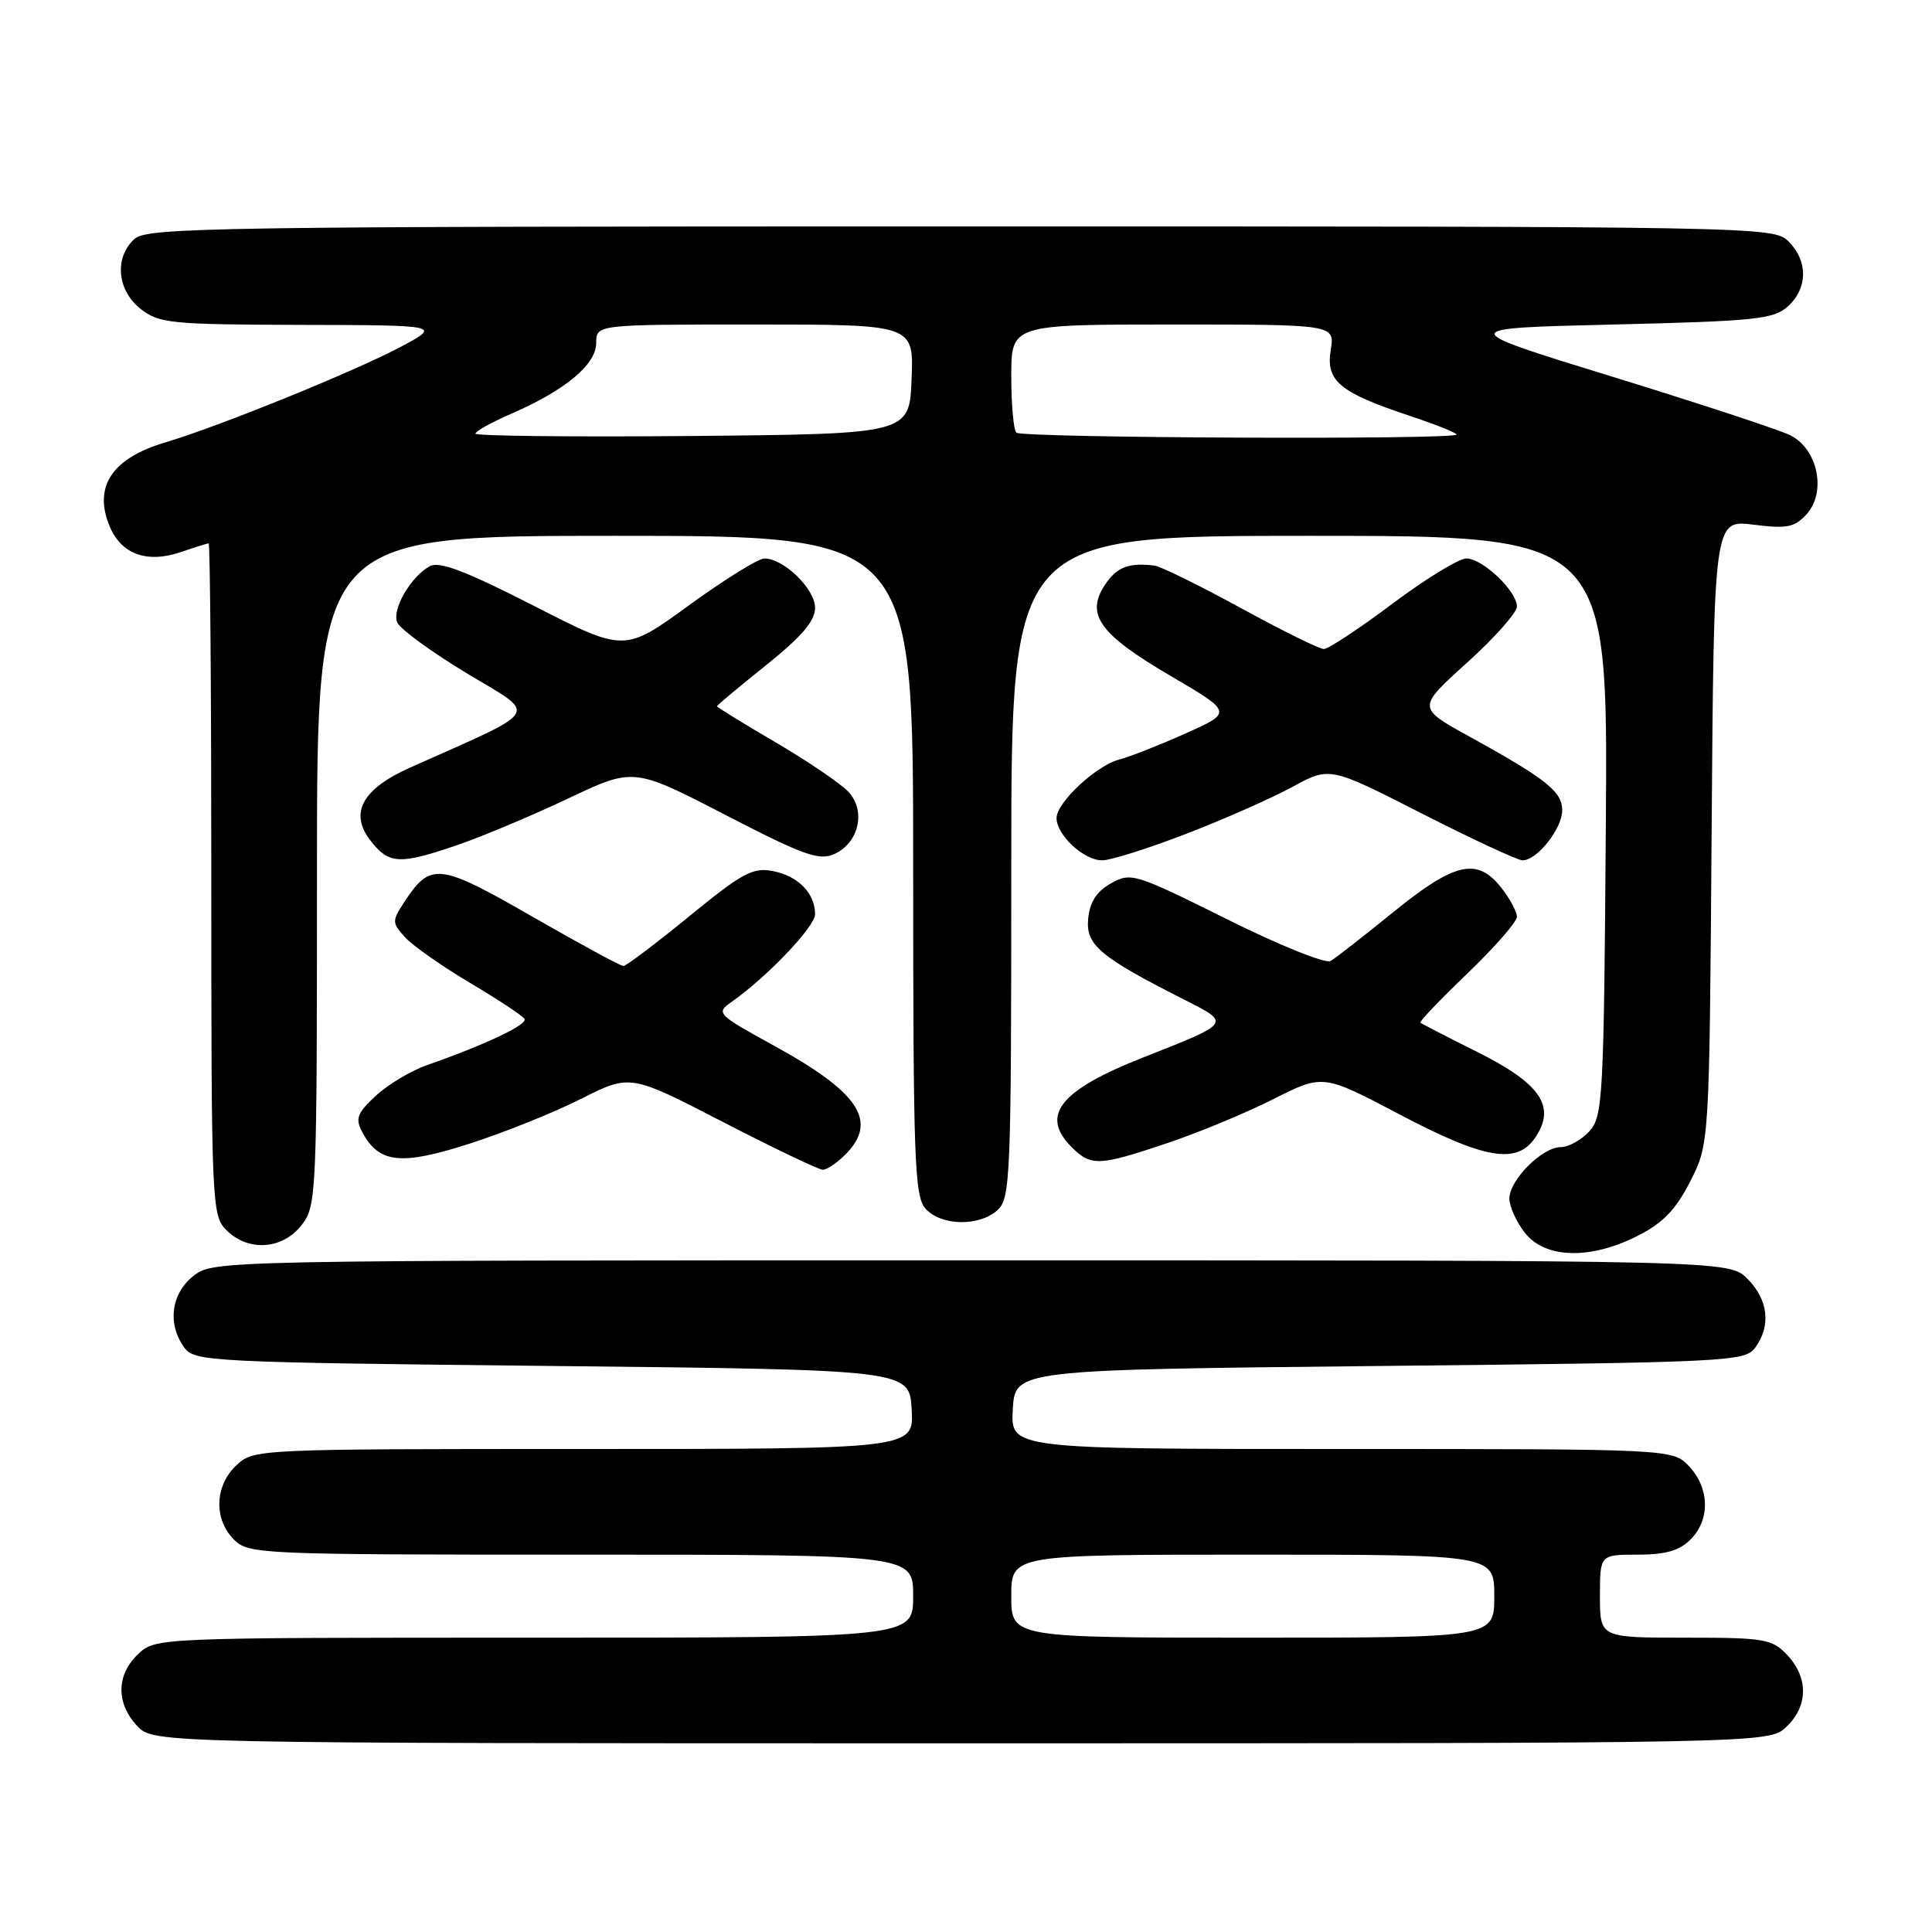 <?xml version="1.0" encoding="UTF-8" standalone="no"?>
<!DOCTYPE svg PUBLIC "-//W3C//DTD SVG 1.1//EN" "http://www.w3.org/Graphics/SVG/1.1/DTD/svg11.dtd" >
<svg xmlns="http://www.w3.org/2000/svg" xmlns:xlink="http://www.w3.org/1999/xlink" version="1.1" viewBox="0 0 256 256">
 <g >
 <path fill="currentColor"
d=" M 236.69 228.83 C 239.59 226.10 239.65 222.32 236.83 219.31 C 234.80 217.16 233.87 217.00 223.33 217.00 C 212.00 217.00 212.00 217.00 212.00 211.50 C 212.00 206.00 212.00 206.00 217.00 206.00 C 220.67 206.00 222.53 205.47 224.00 204.00 C 226.62 201.38 226.54 197.21 223.83 194.31 C 221.65 192.00 221.65 192.00 177.77 192.00 C 133.90 192.00 133.90 192.00 134.20 186.75 C 134.50 181.50 134.50 181.50 182.83 181.00 C 229.21 180.52 231.22 180.42 232.58 178.56 C 234.70 175.67 234.30 172.21 231.55 169.45 C 229.09 167.00 229.09 167.00 128.68 167.00 C 28.61 167.00 28.26 167.01 25.63 169.07 C 22.66 171.41 22.15 175.45 24.42 178.56 C 25.78 180.42 27.78 180.52 73.17 181.00 C 120.50 181.50 120.50 181.50 120.80 186.75 C 121.10 192.00 121.10 192.00 77.37 192.00 C 33.84 192.00 33.62 192.01 31.31 194.17 C 28.44 196.87 28.30 201.30 31.00 204.00 C 32.94 205.94 34.33 206.00 77.00 206.00 C 121.00 206.00 121.00 206.00 121.00 211.50 C 121.00 217.00 121.00 217.00 70.81 217.00 C 20.66 217.00 20.63 217.00 18.31 219.17 C 15.41 221.90 15.35 225.68 18.17 228.69 C 20.35 231.00 20.35 231.00 127.36 231.00 C 234.37 231.00 234.37 231.00 236.69 228.83 Z  M 217.01 163.75 C 220.36 162.05 222.06 160.28 223.97 156.53 C 226.50 151.56 226.50 151.56 226.80 110.21 C 227.10 68.87 227.10 68.87 232.32 69.52 C 236.80 70.08 237.80 69.88 239.39 68.13 C 242.05 65.18 240.86 59.47 237.21 57.67 C 235.72 56.94 225.12 53.45 213.66 49.92 C 192.81 43.50 192.81 43.50 213.80 43.00 C 232.63 42.55 235.01 42.30 236.90 40.60 C 239.55 38.19 239.59 34.59 237.00 32.00 C 235.02 30.02 233.67 30.00 127.33 30.00 C 28.54 30.00 19.51 30.14 17.83 31.65 C 15.12 34.11 15.50 38.46 18.63 40.93 C 21.08 42.85 22.61 43.00 39.88 43.05 C 58.50 43.09 58.50 43.09 53.00 46.01 C 46.85 49.27 28.94 56.53 21.91 58.62 C 14.82 60.72 12.33 64.50 14.54 69.77 C 16.12 73.50 19.55 74.70 24.13 73.10 C 25.87 72.50 27.46 72.00 27.65 72.00 C 27.84 72.00 28.00 92.02 28.00 116.50 C 28.00 159.67 28.06 161.06 30.00 163.00 C 32.88 165.88 37.39 165.59 39.93 162.37 C 41.95 159.79 42.00 158.73 42.00 115.37 C 42.00 71.00 42.00 71.00 81.50 71.00 C 121.00 71.00 121.00 71.00 121.00 114.67 C 121.00 153.90 121.17 158.53 122.65 160.17 C 124.72 162.45 129.74 162.54 132.17 160.35 C 133.89 158.79 134.00 156.05 134.00 114.85 C 134.00 71.00 134.00 71.00 173.53 71.00 C 213.07 71.00 213.07 71.00 212.78 109.40 C 212.52 145.53 212.39 147.92 210.60 149.90 C 209.55 151.05 207.84 152.00 206.80 152.00 C 204.35 152.00 200.00 156.36 200.00 158.82 C 200.00 159.87 200.93 161.92 202.07 163.37 C 204.76 166.78 210.73 166.94 217.01 163.75 Z  M 112.00 153.00 C 116.39 148.61 113.89 144.78 102.63 138.60 C 95.01 134.41 94.83 134.23 96.91 132.78 C 101.64 129.46 108.00 122.79 108.00 121.14 C 108.00 118.37 105.77 116.08 102.44 115.43 C 99.77 114.90 98.39 115.64 91.33 121.41 C 86.89 125.04 82.97 128.00 82.60 128.00 C 82.23 128.00 76.79 125.05 70.51 121.44 C 58.12 114.33 57.06 114.21 53.56 119.54 C 51.93 122.04 51.93 122.27 53.67 124.19 C 54.67 125.30 58.54 128.02 62.27 130.23 C 65.99 132.44 69.25 134.59 69.50 135.01 C 69.96 135.75 64.34 138.42 56.59 141.13 C 54.44 141.88 51.38 143.72 49.78 145.21 C 47.31 147.51 47.05 148.22 48.00 150.01 C 50.22 154.15 53.09 154.47 62.16 151.56 C 66.75 150.09 73.42 147.41 77.00 145.60 C 83.50 142.32 83.50 142.32 95.78 148.66 C 102.54 152.15 108.50 155.00 109.03 155.00 C 109.57 155.00 110.90 154.10 112.00 153.00 Z  M 154.61 151.49 C 158.72 150.12 165.05 147.49 168.69 145.66 C 175.30 142.32 175.30 142.32 185.40 147.64 C 196.83 153.66 201.06 154.36 203.50 150.63 C 206.17 146.57 204.11 143.58 195.79 139.41 C 191.78 137.41 188.37 135.65 188.21 135.51 C 188.05 135.36 190.86 132.42 194.46 128.97 C 198.06 125.51 201.00 122.14 201.00 121.48 C 201.00 120.81 200.07 119.08 198.93 117.63 C 195.74 113.58 192.78 114.24 184.67 120.82 C 180.73 124.02 176.96 126.96 176.31 127.34 C 175.65 127.73 169.45 125.23 162.54 121.78 C 150.40 115.74 149.86 115.57 147.23 117.04 C 145.31 118.11 144.41 119.50 144.19 121.73 C 143.85 125.21 145.71 126.78 156.92 132.46 C 163.13 135.61 163.21 135.49 151.50 140.11 C 140.43 144.47 137.78 147.78 142.00 152.00 C 144.56 154.56 145.60 154.52 154.61 151.49 Z  M 60.59 111.98 C 63.84 110.87 70.43 108.10 75.23 105.83 C 83.95 101.69 83.95 101.69 96.08 107.96 C 106.55 113.37 108.53 114.08 110.58 113.15 C 113.79 111.68 114.76 107.50 112.47 104.97 C 111.50 103.90 107.17 100.95 102.85 98.41 C 98.53 95.88 95.00 93.71 95.00 93.58 C 95.00 93.46 97.92 91.01 101.50 88.15 C 106.24 84.35 108.00 82.29 108.00 80.54 C 108.00 78.04 103.86 74.00 101.28 74.00 C 100.49 74.00 95.99 76.79 91.29 80.21 C 82.75 86.42 82.75 86.42 70.71 80.26 C 61.79 75.70 58.23 74.34 56.98 75.01 C 54.47 76.36 51.94 80.67 52.62 82.44 C 52.94 83.30 57.08 86.33 61.81 89.19 C 71.37 94.96 72.08 93.78 54.32 101.72 C 47.96 104.56 46.24 107.77 49.13 111.43 C 51.56 114.53 52.95 114.59 60.59 111.98 Z  M 157.19 110.48 C 162.20 108.55 168.53 105.75 171.25 104.27 C 176.20 101.57 176.20 101.57 188.39 107.79 C 195.09 111.20 201.11 114.00 201.75 114.00 C 203.67 114.00 207.00 109.80 207.00 107.38 C 207.00 104.88 204.93 103.24 194.64 97.56 C 187.78 93.78 187.78 93.78 194.39 87.81 C 198.02 84.53 201.00 81.18 201.00 80.37 C 201.00 78.32 196.45 74.00 194.30 74.00 C 193.31 74.00 188.90 76.70 184.50 80.00 C 180.10 83.30 176.01 86.00 175.42 86.00 C 174.83 86.00 169.88 83.56 164.42 80.57 C 158.96 77.59 153.82 75.06 153.00 74.95 C 149.55 74.51 147.96 75.14 146.38 77.54 C 143.82 81.44 145.72 84.06 155.09 89.55 C 163.35 94.39 163.35 94.39 157.04 97.21 C 153.56 98.76 149.65 100.30 148.35 100.63 C 145.30 101.39 140.00 106.33 140.00 108.40 C 140.00 110.65 143.61 114.00 146.04 114.00 C 147.16 114.00 152.18 112.42 157.19 110.48 Z  M 134.00 211.50 C 134.00 206.00 134.00 206.00 166.00 206.00 C 198.00 206.00 198.00 206.00 198.00 211.50 C 198.00 217.00 198.00 217.00 166.00 217.00 C 134.00 217.00 134.00 217.00 134.00 211.50 Z  M 63.00 57.46 C 63.00 57.14 65.14 55.96 67.75 54.82 C 74.91 51.71 79.00 48.30 79.00 45.45 C 79.00 43.00 79.00 43.00 100.04 43.00 C 121.09 43.00 121.09 43.00 120.79 50.25 C 120.50 57.50 120.50 57.50 91.75 57.77 C 75.94 57.91 63.00 57.77 63.00 57.46 Z  M 134.67 57.33 C 134.30 56.97 134.00 53.59 134.00 49.83 C 134.00 43.00 134.00 43.00 155.44 43.00 C 176.87 43.00 176.87 43.00 176.33 46.37 C 175.66 50.48 177.47 51.99 186.70 55.07 C 190.17 56.22 193.00 57.35 193.00 57.58 C 193.00 58.29 135.38 58.04 134.67 57.33 Z "/>
</g>
</svg>